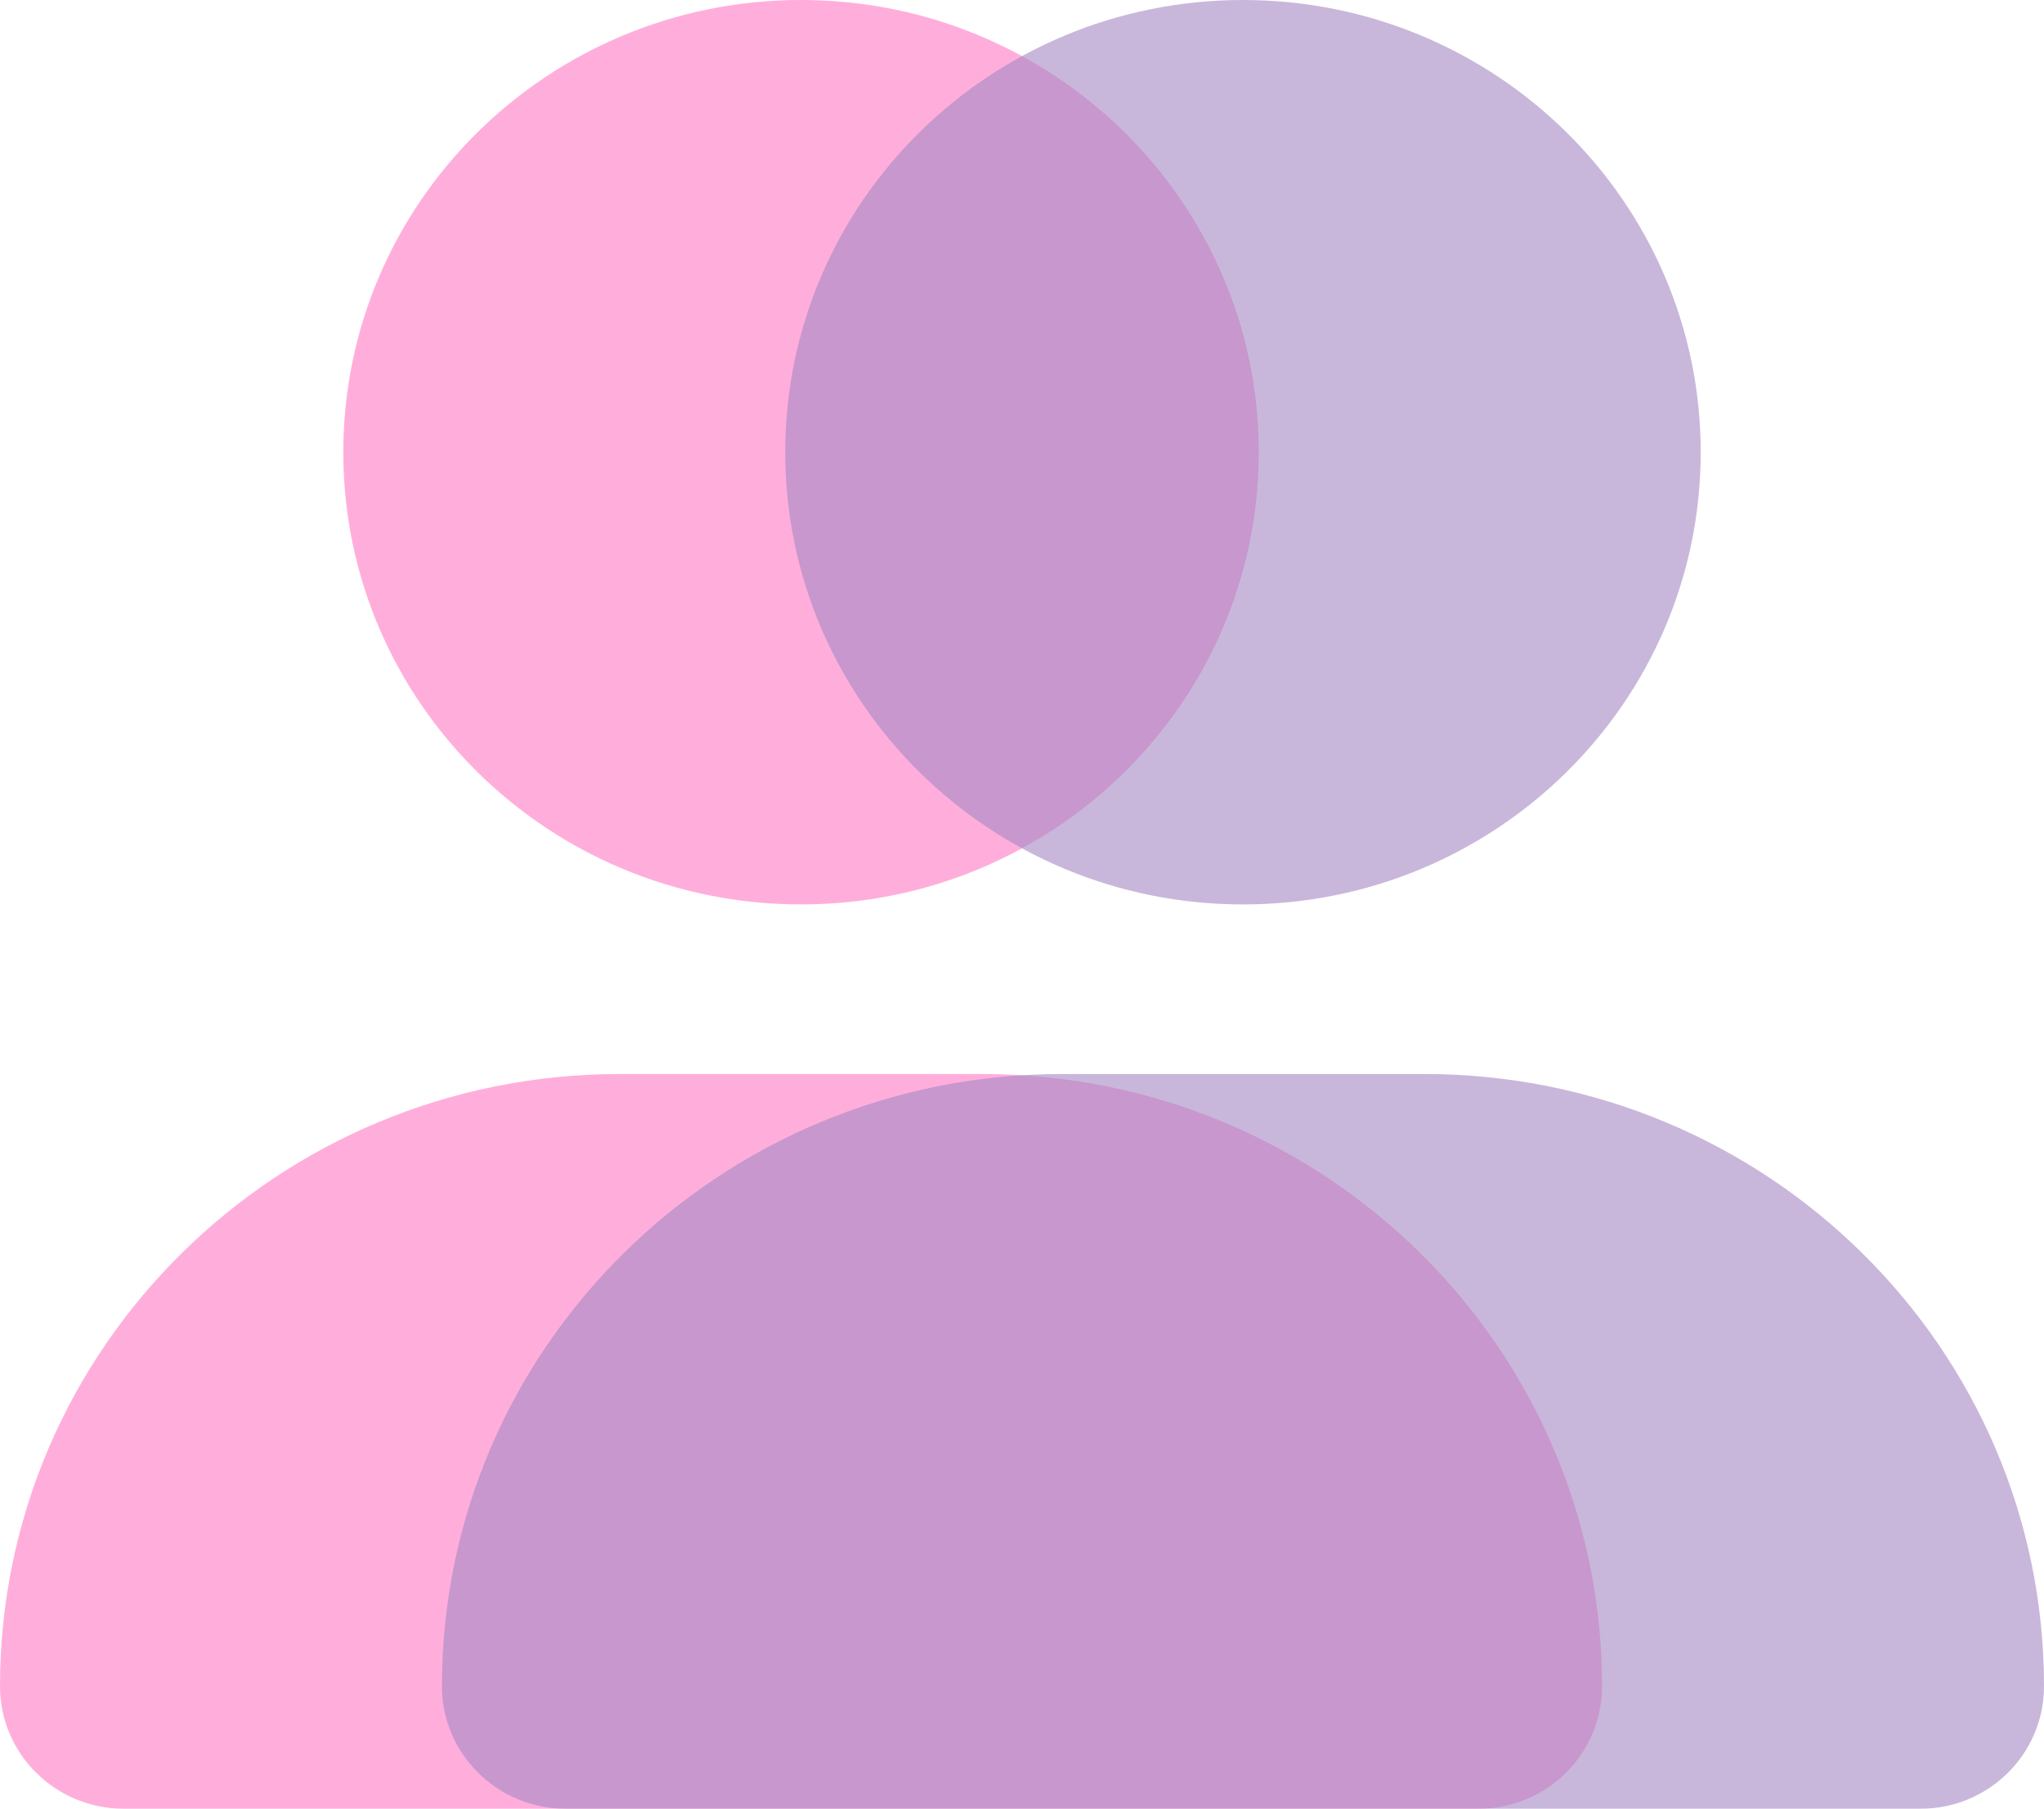 <svg width="148" height="131" viewBox="0 0 148 131" fill="none" xmlns="http://www.w3.org/2000/svg">
<g opacity="0.6" clip-path="url(#clip0_103_12)">
<path d="M58 65.5C76.306 65.5 91.143 50.837 91.143 32.75C91.143 14.663 76.306 0 58 0C39.694 0 24.857 14.663 24.857 32.75C24.857 50.837 39.694 65.5 58 65.5ZM71.128 77.781H44.872C20.095 77.781 0 97.636 0 122.122C0 127.019 4.019 130.992 8.974 130.992H107.031C111.987 131 116 127.034 116 122.122C116 97.636 95.907 77.781 71.128 77.781Z" fill="#FF78C3"/>
</g>
<g opacity="0.6" clip-path="url(#clip1_103_12)">
<path d="M90 65.5C108.306 65.5 123.143 50.837 123.143 32.75C123.143 14.663 108.306 0 90 0C71.694 0 56.857 14.663 56.857 32.75C56.857 50.837 71.694 65.5 90 65.5ZM103.128 77.781H76.872C52.095 77.781 32 97.636 32 122.122C32 127.019 36.019 130.992 40.974 130.992H139.031C143.987 131 148 127.034 148 122.122C148 97.636 127.907 77.781 103.128 77.781Z" fill="#A487C3"/>
</g>
<defs>
<clipPath id="clip0_103_12">
<rect width="116" height="131" fill="white"/>
</clipPath>
<clipPath id="clip1_103_12">
<rect width="116" height="131" fill="white" transform="translate(32)"/>
</clipPath>
</defs>
</svg>
